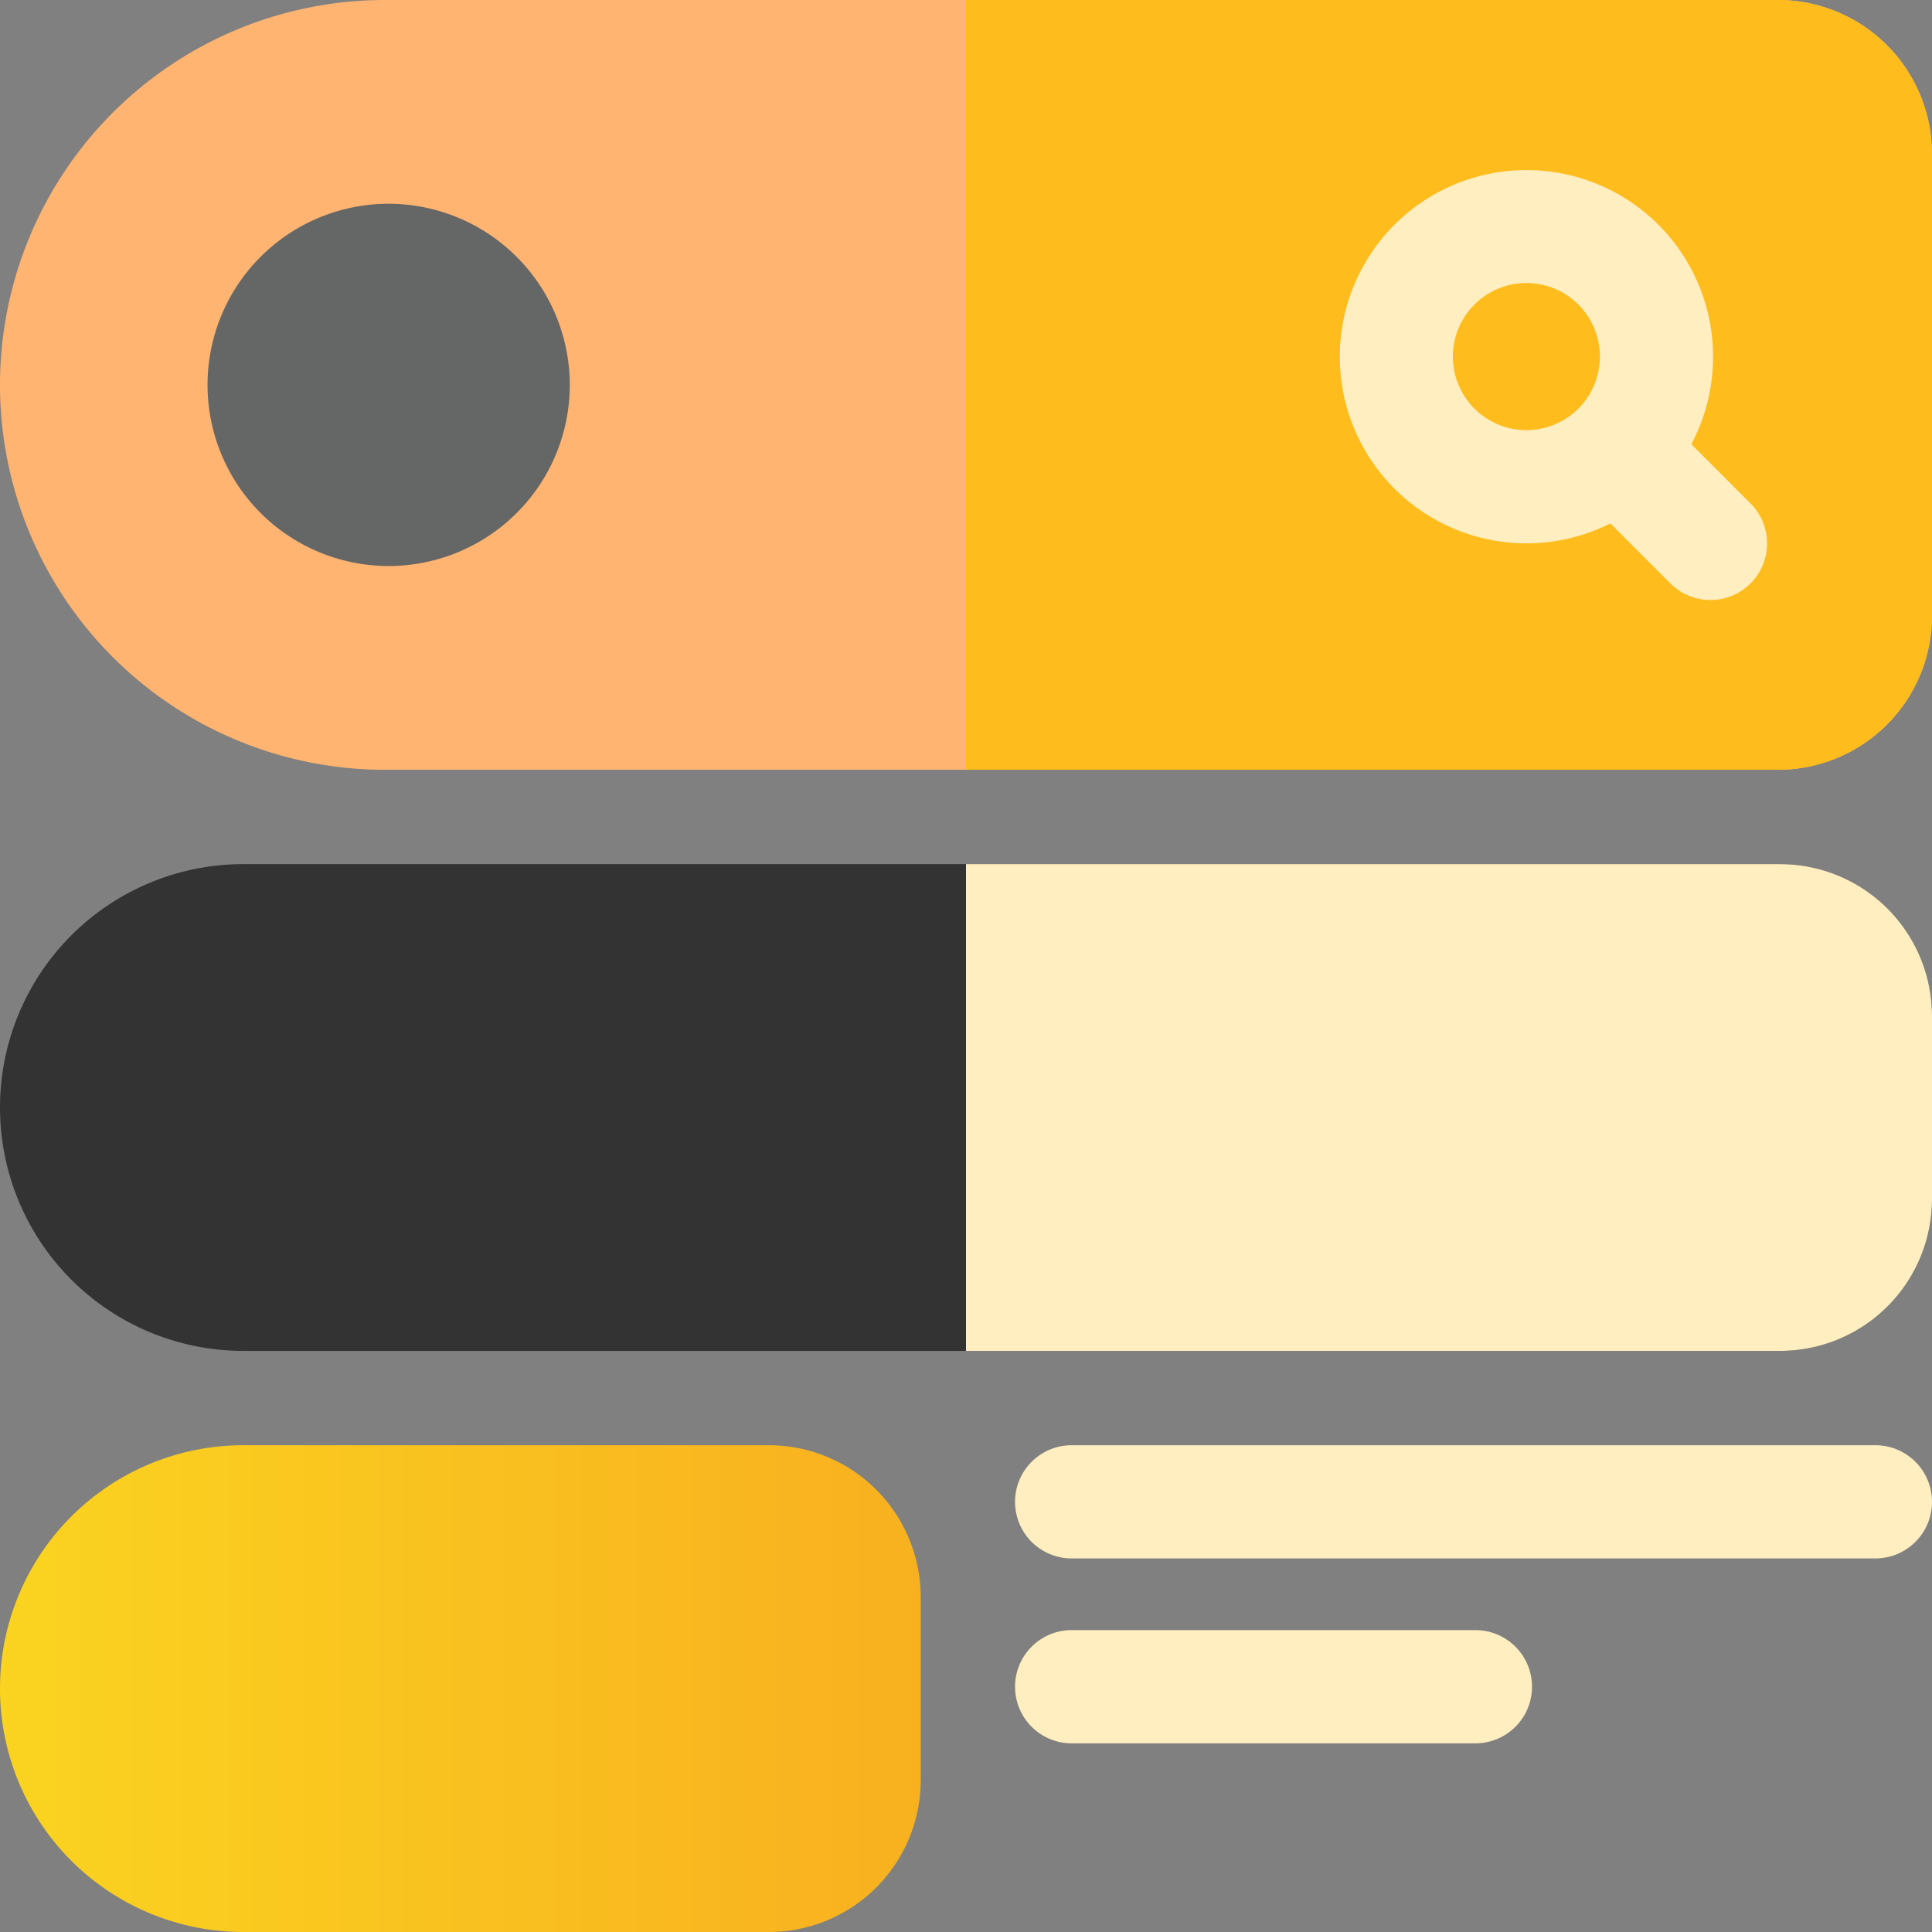<svg id="Layer_1" data-name="Layer 1" xmlns="http://www.w3.org/2000/svg" xmlns:xlink="http://www.w3.org/1999/xlink" viewBox="0 0 512 512"><rect x="0" y="0" width="512" height="512" fill="#808080" stroke="none"/><defs><style>.cls-1{fill:#ffb471;}.cls-2{fill:#333;}.cls-3{fill:url(#linear-gradient);}.cls-4{fill:#ffbc1d;}.cls-5{fill:#ffeec0;}.cls-6{fill:#656666;}</style><linearGradient id="linear-gradient" x1="-172.54" y1="447.5" x2="458.69" y2="447.5" gradientUnits="userSpaceOnUse"><stop offset="0" stop-color="#fcee21"/><stop offset="0.5" stop-color="#f9be1f"/><stop offset="1" stop-color="#f7931e"/></linearGradient></defs><title>a</title><path class="cls-1" d="M512,40.77V163.23A40.82,40.82,0,0,1,471.23,204H102A102,102,0,0,1,102,0H471.23A40.82,40.82,0,0,1,512,40.77Z"/><path class="cls-2" d="M512,269.2v48.6A40.24,40.24,0,0,1,471.8,358H64.5a64.5,64.5,0,0,1,0-129H471.8A40.24,40.24,0,0,1,512,269.2Z"/><path class="cls-3" d="M203.8,383H64.5a64.5,64.5,0,0,0,0,129H203.8A40.24,40.24,0,0,0,244,471.8V423.2A40.24,40.24,0,0,0,203.8,383Z"/><path class="cls-4" d="M512,40.77V163.23A40.82,40.82,0,0,1,471.23,204H256V0H471.23A40.82,40.82,0,0,1,512,40.77Z"/><path class="cls-5" d="M512,269.2v48.6A40.24,40.24,0,0,1,471.8,358H256V229H471.8A40.24,40.24,0,0,1,512,269.2Z"/><path class="cls-5" d="M497,383H284a15,15,0,0,0,0,30H497a15,15,0,0,0,0-30Z"/><path class="cls-5" d="M391,432H284a15,15,0,0,0,0,30H391a15,15,0,0,0,0-30Z"/><path class="cls-5" d="M463.9,133.39l-15.68-15.68a49.46,49.46,0,1,0-21.45,21l15.91,15.91a15,15,0,0,0,21.22-21.22Zm-45.61-25.1a19.49,19.49,0,1,1,0-27.58A19.53,19.53,0,0,1,418.29,108.29Z"/><path class="cls-6" d="M103,54a48,48,0,1,0,48,48A48.05,48.05,0,0,0,103,54Z"/></svg>